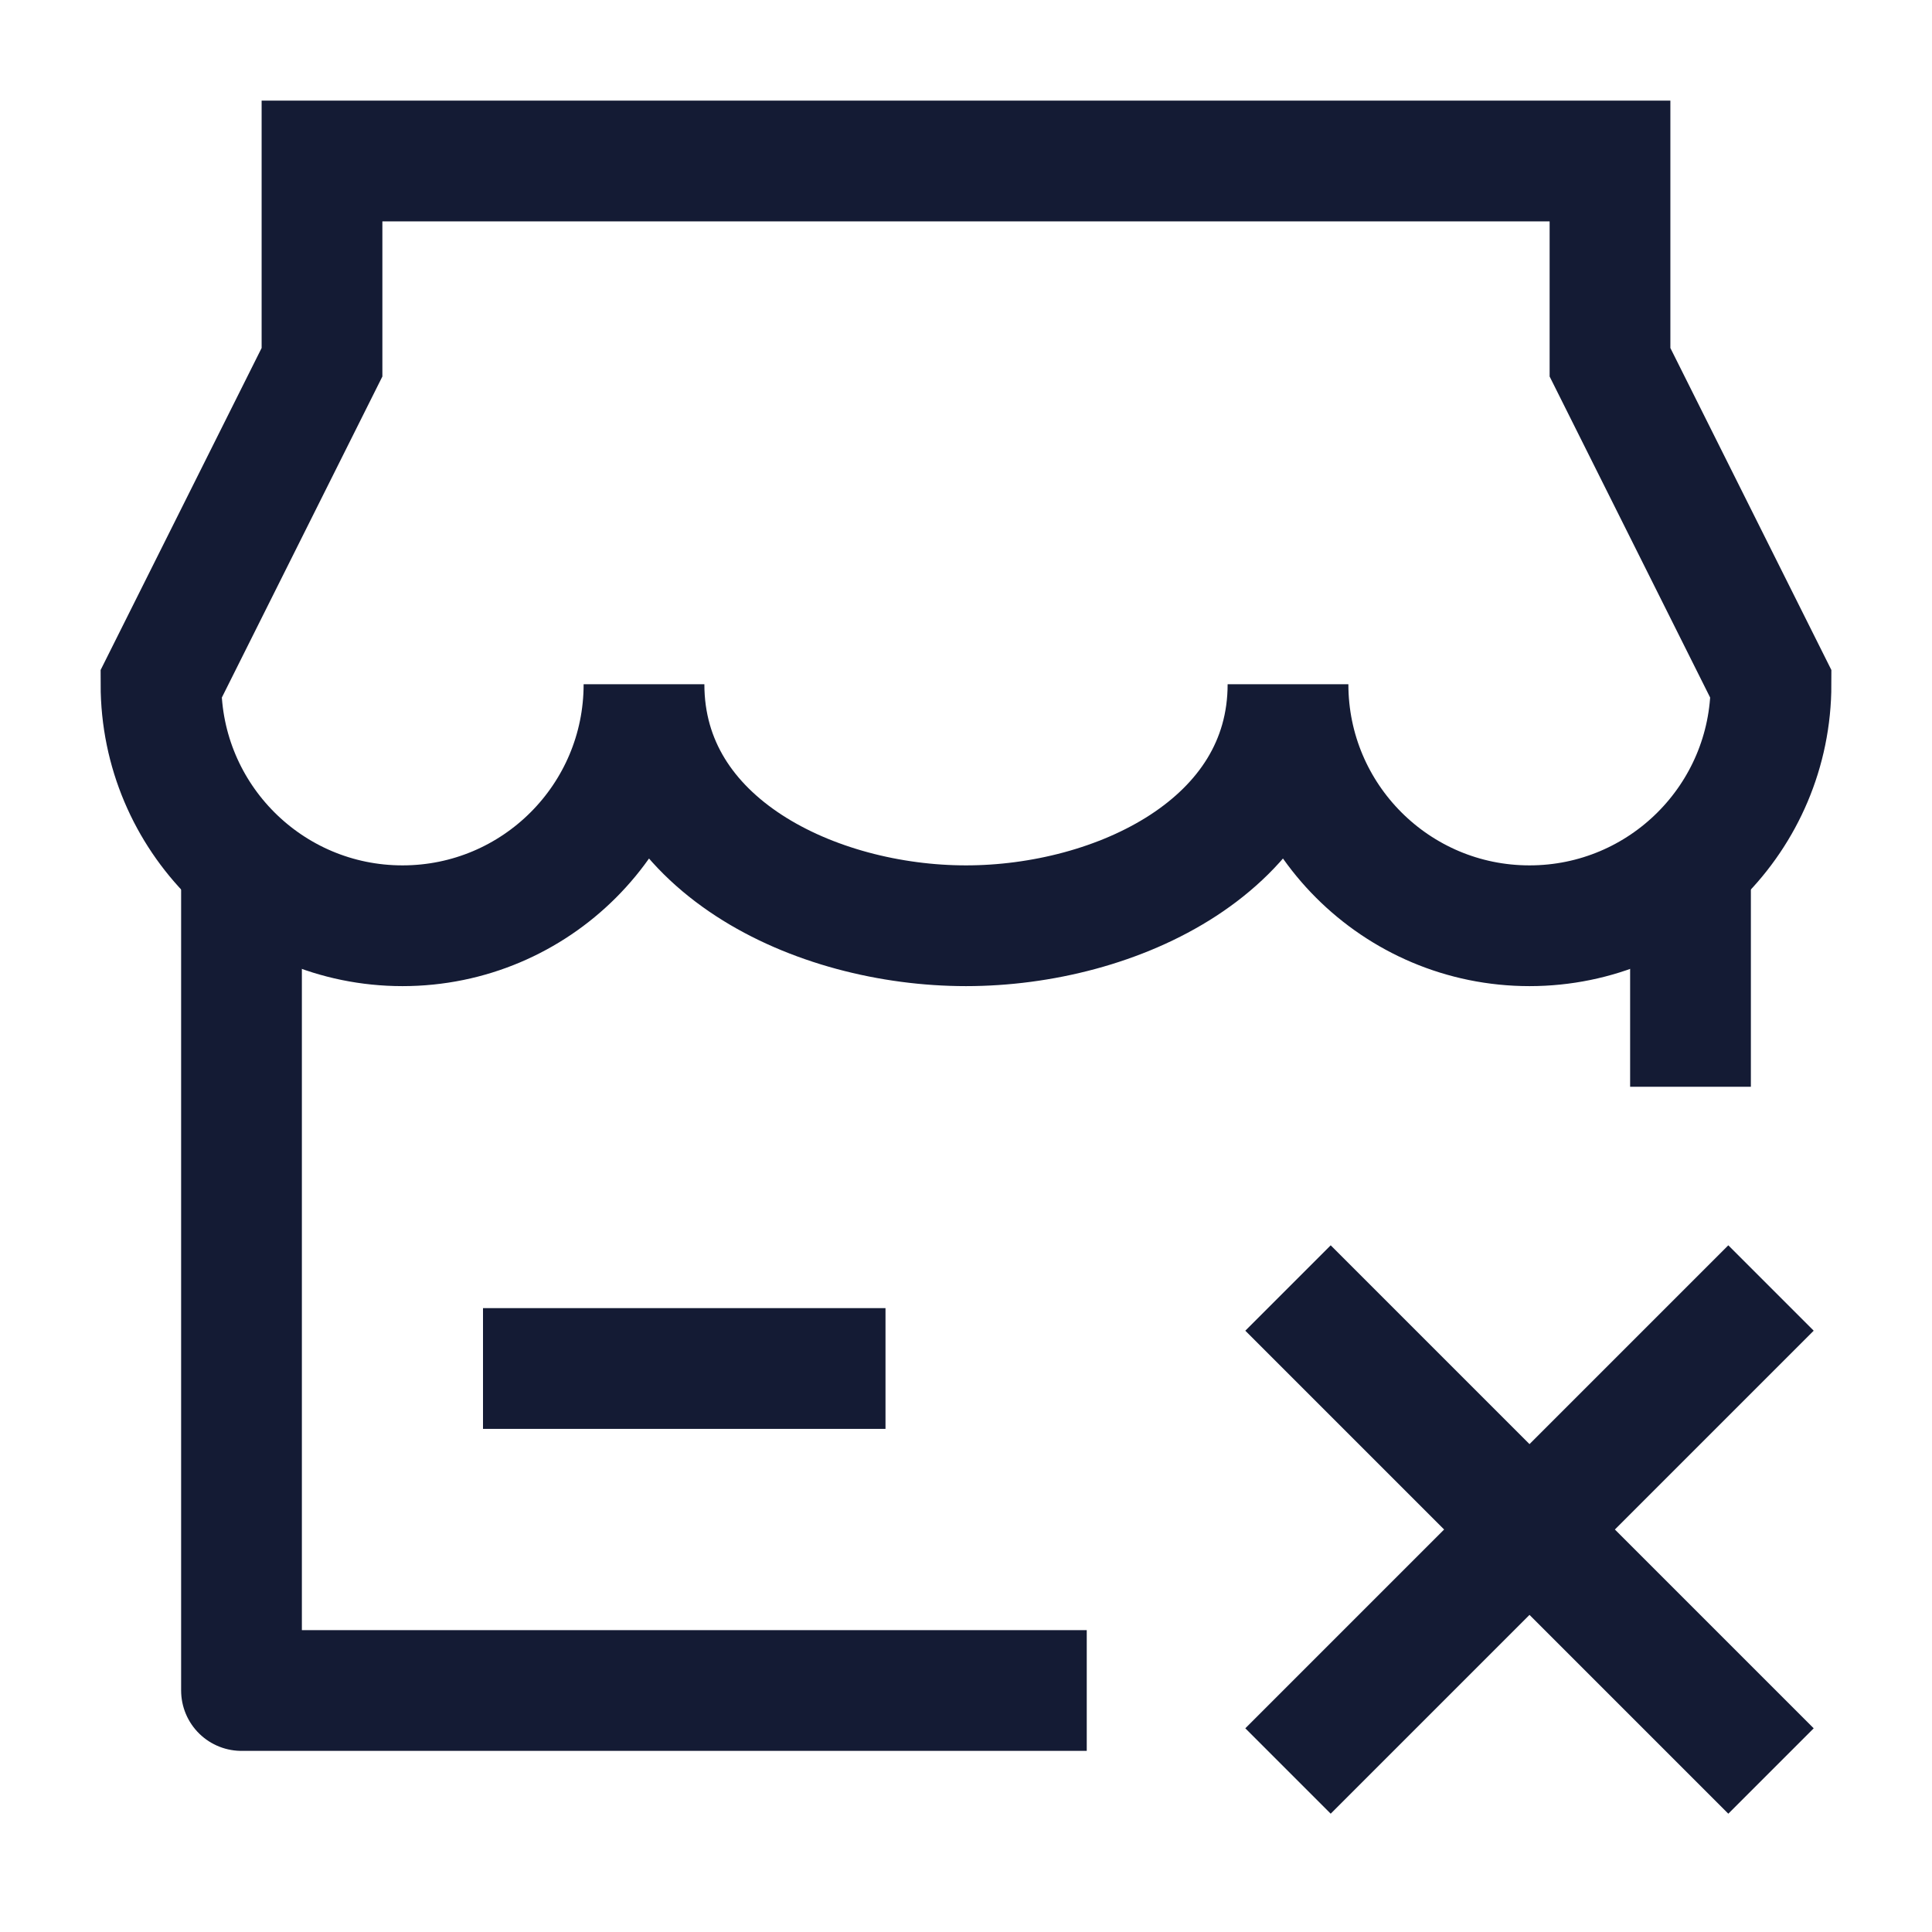 <svg width="24" height="24" viewBox="0 0 24 24" fill="none" xmlns="http://www.w3.org/2000/svg">
<path d="M3 10.5L3 21H13.5M21 10.5V13.5" stroke="#141B34" stroke-width="1.5" stroke-linejoin="round"/>
<path d="M5 11.5C6.657 11.5 8 10.157 8 8.5C8 10.5 10.136 11.5 12 11.5C13.864 11.5 16 10.5 16 8.5C16 10.157 17.343 11.5 19 11.5C20.657 11.5 22 10.157 22 8.5L20 4.5V2H4V4.5L2 8.5C2 10.157 3.343 11.5 5 11.5Z" stroke="#141B34" stroke-width="1.5"/>
<path d="M6 17H11" stroke="#141B34" stroke-width="1.5"/>
<path d="M16 16L19 19M19 19L22 22M19 19L16 22M19 19L22 16" stroke="#141B34" stroke-width="1.5"/>
</svg>
